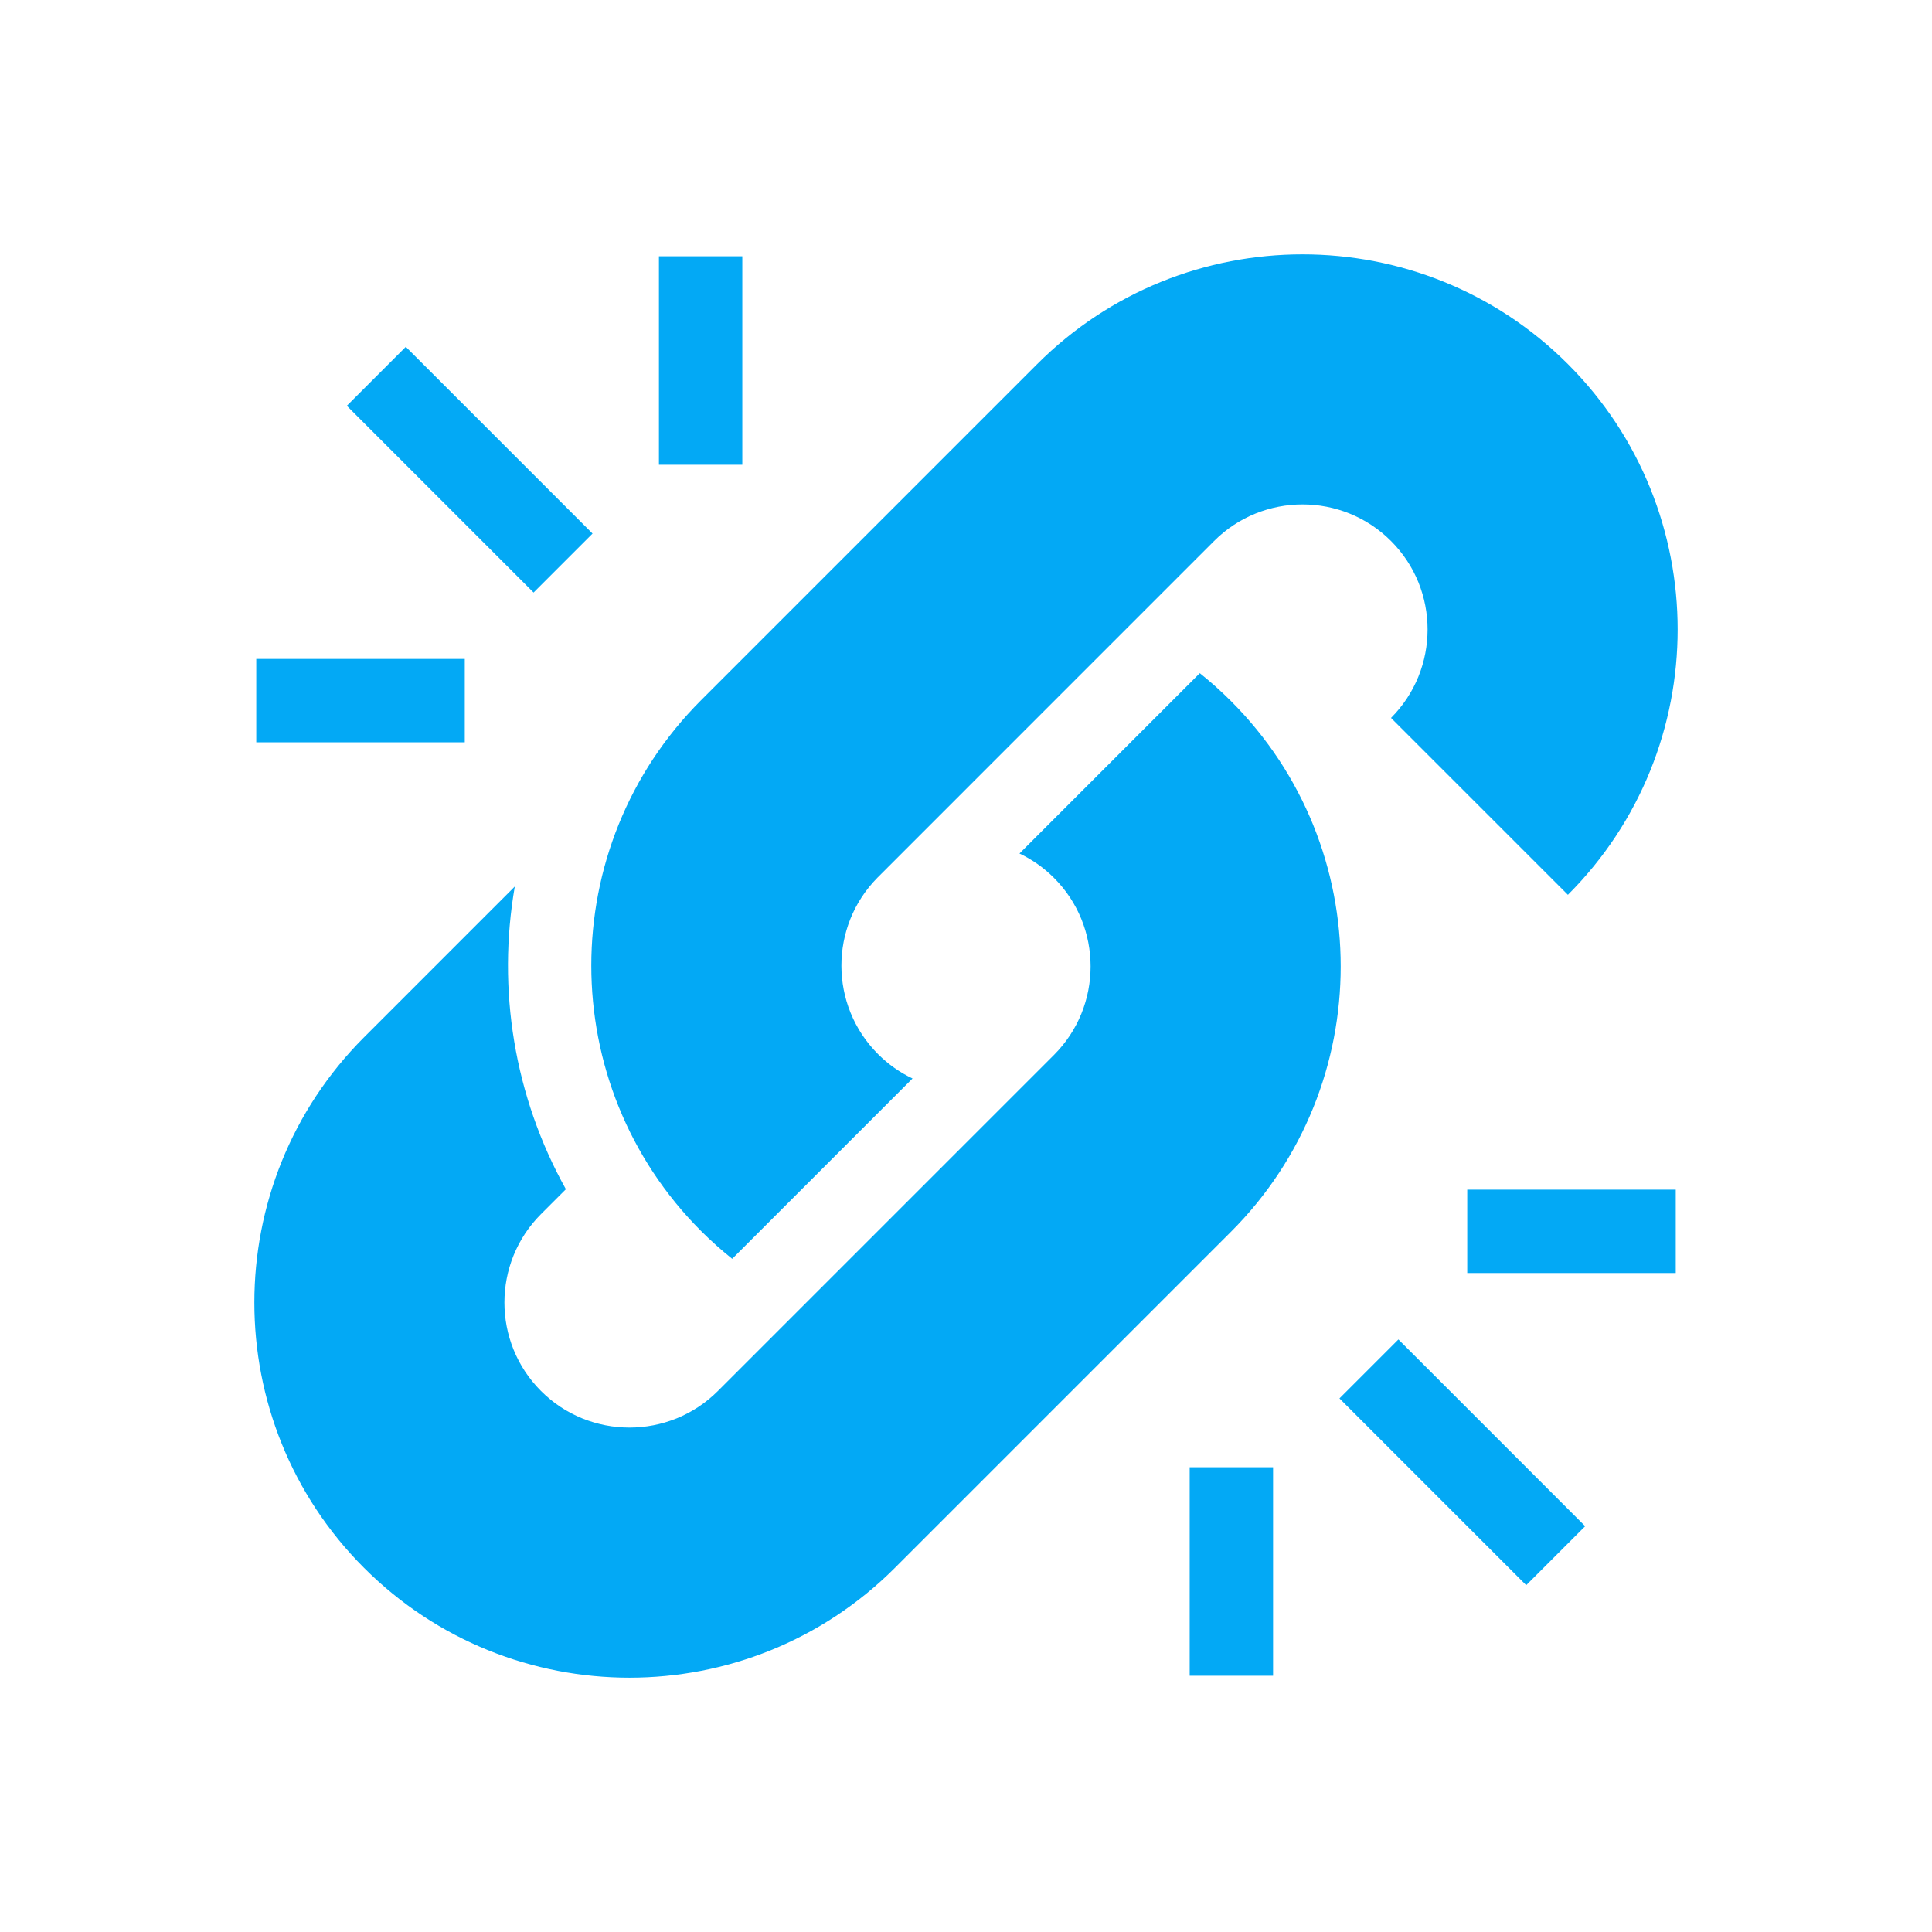 <?xml version="1.0" encoding="utf-8"?>
<!-- Generator: Adobe Illustrator 17.0.0, SVG Export Plug-In . SVG Version: 6.00 Build 0)  -->
<!DOCTYPE svg PUBLIC "-//W3C//DTD SVG 1.1//EN" "http://www.w3.org/Graphics/SVG/1.1/DTD/svg11.dtd">
<svg version="1.1" id="Layer_1" xmlns="http://www.w3.org/2000/svg" xmlns:xlink="http://www.w3.org/1999/xlink" x="0px" y="0px"
	 width="50px" height="50px" viewBox="0 0 50 50" enable-background="new 0 0 50 50" xml:space="preserve">
<g>
	<path fill="#03A9F5" d="M8.976,10.502l1.526-1.526l4.833,4.833l-1.526,1.526L8.976,10.502z M8.976,10.502"/>
	<rect x="17.053" y="6.632" fill="#03A9F5" width="2.158" height="5.396"/>
	<rect x="6.632" y="17.053" fill="#03A9F5" width="5.396" height="2.158"/>
	<path fill="#03A9F5" d="M34.665,36.191l1.526-1.526l4.833,4.833l-1.526,1.526L34.665,36.191z M34.665,36.191"/>
	<rect x="37.972" y="30.788" fill="#03A9F5" width="5.396" height="2.158"/>
	<g>
		<rect x="30.789" y="37.972" fill="#03A9F5" width="2.158" height="5.396"/>
		<path fill="#03A9F5" d="M31.857,18.143c-0.258-0.258-0.527-0.498-0.806-0.721l-4.667,4.667c0.324,0.154,0.627,0.364,0.894,0.632
			c1.262,1.262,1.262,3.316,0,4.579l-8.699,8.699c-1.262,1.262-3.317,1.262-4.578,0c-1.262-1.262-1.262-3.316,0-4.578l0.644-0.644
			c-1.342-2.406-1.783-5.184-1.322-7.834l-3.9,3.9c-3.787,3.787-3.787,9.948,0,13.735c3.787,3.787,9.948,3.787,13.735,0l8.699-8.699
			C35.644,28.091,35.644,21.93,31.857,18.143L31.857,18.143z M31.857,18.143"/>
		<path fill="#03A9F5" d="M40.577,9.423c-3.787-3.787-9.948-3.787-13.735,0l-8.699,8.699c-3.787,3.787-3.787,9.948,0,13.736
			c0.256,0.256,0.526,0.495,0.806,0.72l4.667-4.667c-0.324-0.154-0.627-0.364-0.894-0.632c-1.258-1.258-1.262-3.303-0.012-4.566
			c0,0,8.711-8.712,8.711-8.712c1.262-1.262,3.316-1.262,4.578,0c1.262,1.262,1.262,3.316,0,4.579l4.578,4.578
			C44.364,19.371,44.364,13.209,40.577,9.423L40.577,9.423z M40.577,9.423"/>
	</g>
</g>
</svg>
